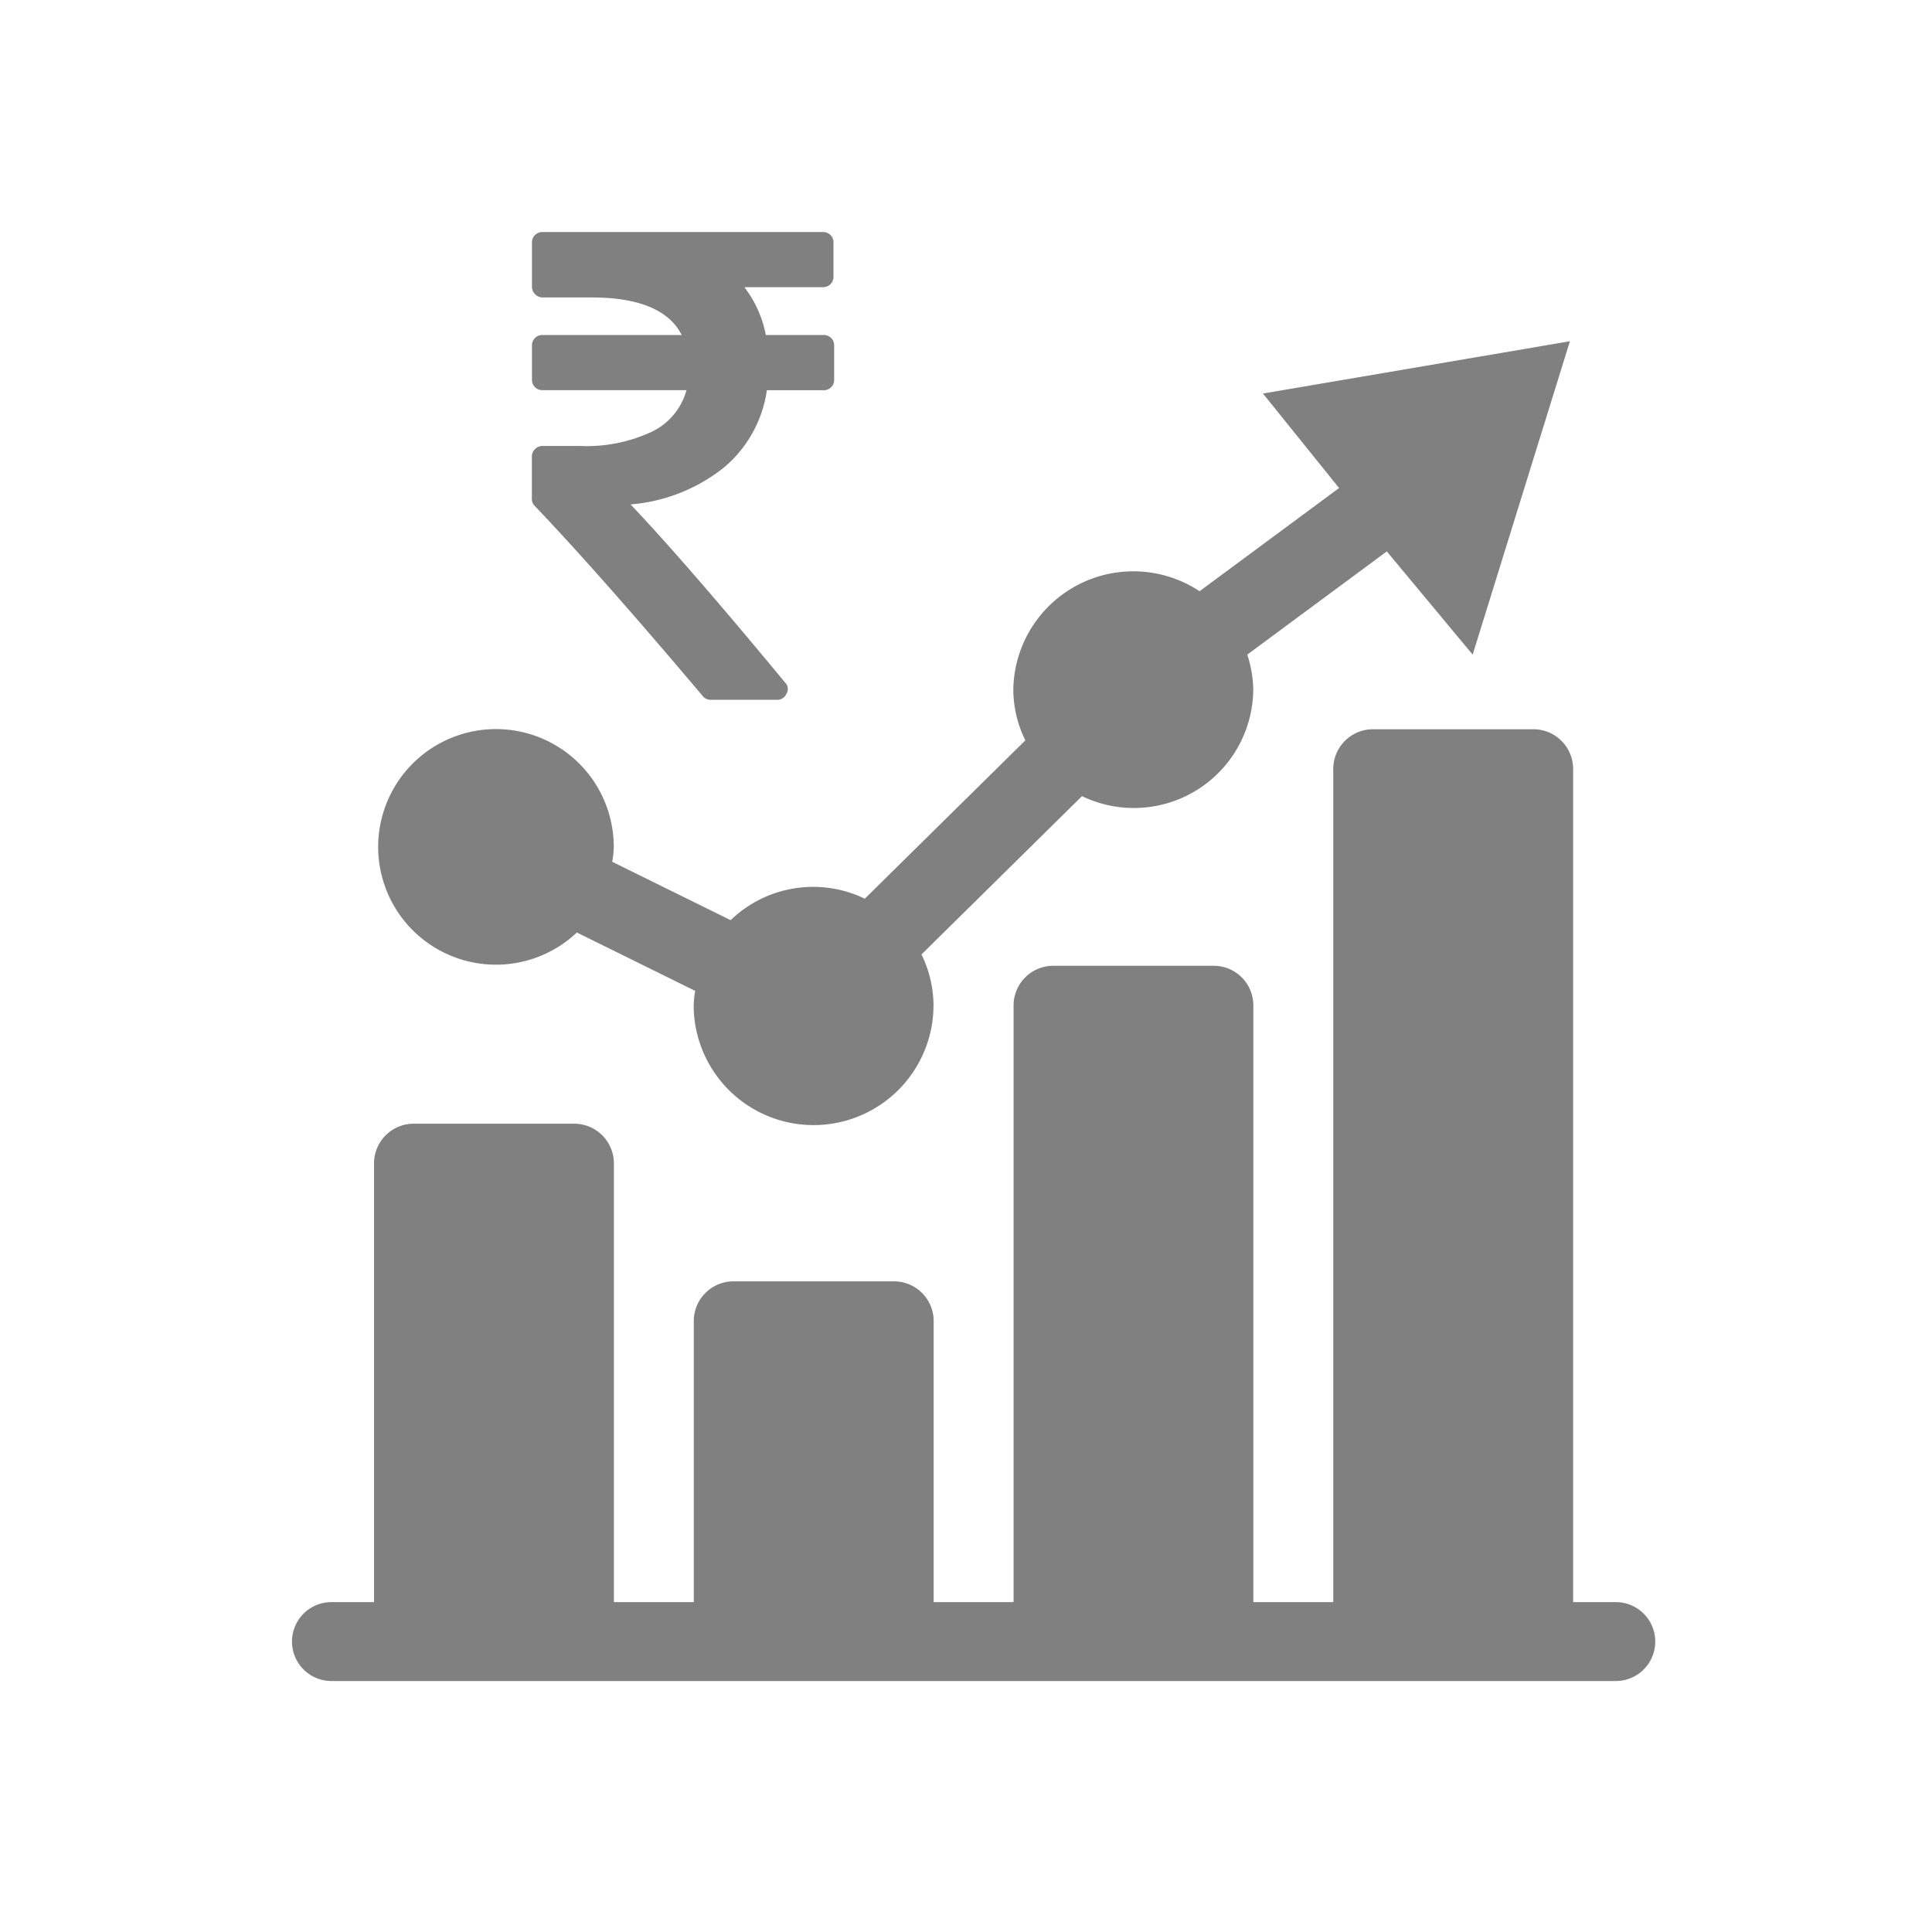 <svg xmlns="http://www.w3.org/2000/svg" width="72" height="72" viewBox="0 0 72 72"><defs><style>.a{fill:none;}.b{fill:gray;}</style></defs><path class="a" d="M197.9,550.9h72v72h-72Z" transform="translate(-197.9 -550.9)"/><path class="b" d="M1.491,54a1.47,1.47,0,1,1,0-2.941H3.078V34.7a1.479,1.479,0,0,1,1.491-1.47h5.957a1.479,1.479,0,0,1,1.491,1.47V51.059h2.978V40.575a1.478,1.478,0,0,1,1.488-1.47h5.96a1.479,1.479,0,0,1,1.491,1.47V51.059h2.978V28.814A1.479,1.479,0,0,1,28.4,27.345h5.96a1.478,1.478,0,0,1,1.488,1.469V51.059h2.978V20a1.48,1.48,0,0,1,1.491-1.47h5.957A1.48,1.48,0,0,1,47.765,20V51.059h1.59a1.47,1.47,0,1,1,0,2.941Zm13.5-25.185a4,4,0,0,1,.055-.535l-4.409-2.175a4.39,4.39,0,1,1,1.375-3.171,4,4,0,0,1-.058.535l4.414,2.175a4.433,4.433,0,0,1,5-.8l5.983-5.9a4.286,4.286,0,0,1-.449-1.89,4.474,4.474,0,0,1,6.941-3.668l5.2-3.846L36.206,6.019,47.645,4.07,44.021,15.749l-3.2-3.846-5.2,3.846a4.395,4.395,0,0,1,.223,1.305,4.449,4.449,0,0,1-6.382,3.969l-5.983,5.9a4.323,4.323,0,0,1,.449,1.89,4.469,4.469,0,0,1-8.938,0Zm.643-11.383a.375.375,0,0,1-.315-.149q-3.838-4.546-6.246-7.07a.364.364,0,0,1-.113-.272V8.369a.38.38,0,0,1,.118-.279.385.385,0,0,1,.281-.117H10.77a5.719,5.719,0,0,0,2.666-.533,2.425,2.425,0,0,0,1.286-1.547H9.363a.389.389,0,0,1-.286-.111A.382.382,0,0,1,8.964,5.5V4.233a.376.376,0,0,1,.113-.283.384.384,0,0,1,.286-.112h5.183q-.716-1.4-3.362-1.4H9.363a.386.386,0,0,1-.281-.119.38.38,0,0,1-.118-.279V.4A.376.376,0,0,1,9.077.112.384.384,0,0,1,9.363,0H19.8a.39.39,0,0,1,.289.112A.376.376,0,0,1,20.2.4V1.659a.382.382,0,0,1-.113.285.4.4,0,0,1-.289.111H16.879a4.223,4.223,0,0,1,.8,1.783h2.144a.382.382,0,0,1,.289.112.368.368,0,0,1,.113.285V5.5a.37.37,0,0,1-.113.285.387.387,0,0,1-.289.111H17.718A4.606,4.606,0,0,1,16.1,8.79a6.4,6.4,0,0,1-3.461,1.361q2.09,2.205,5.757,6.637a.332.332,0,0,1,.05.42.365.365,0,0,1-.365.224Z" transform="translate(10.861 8.647)"/></svg>
